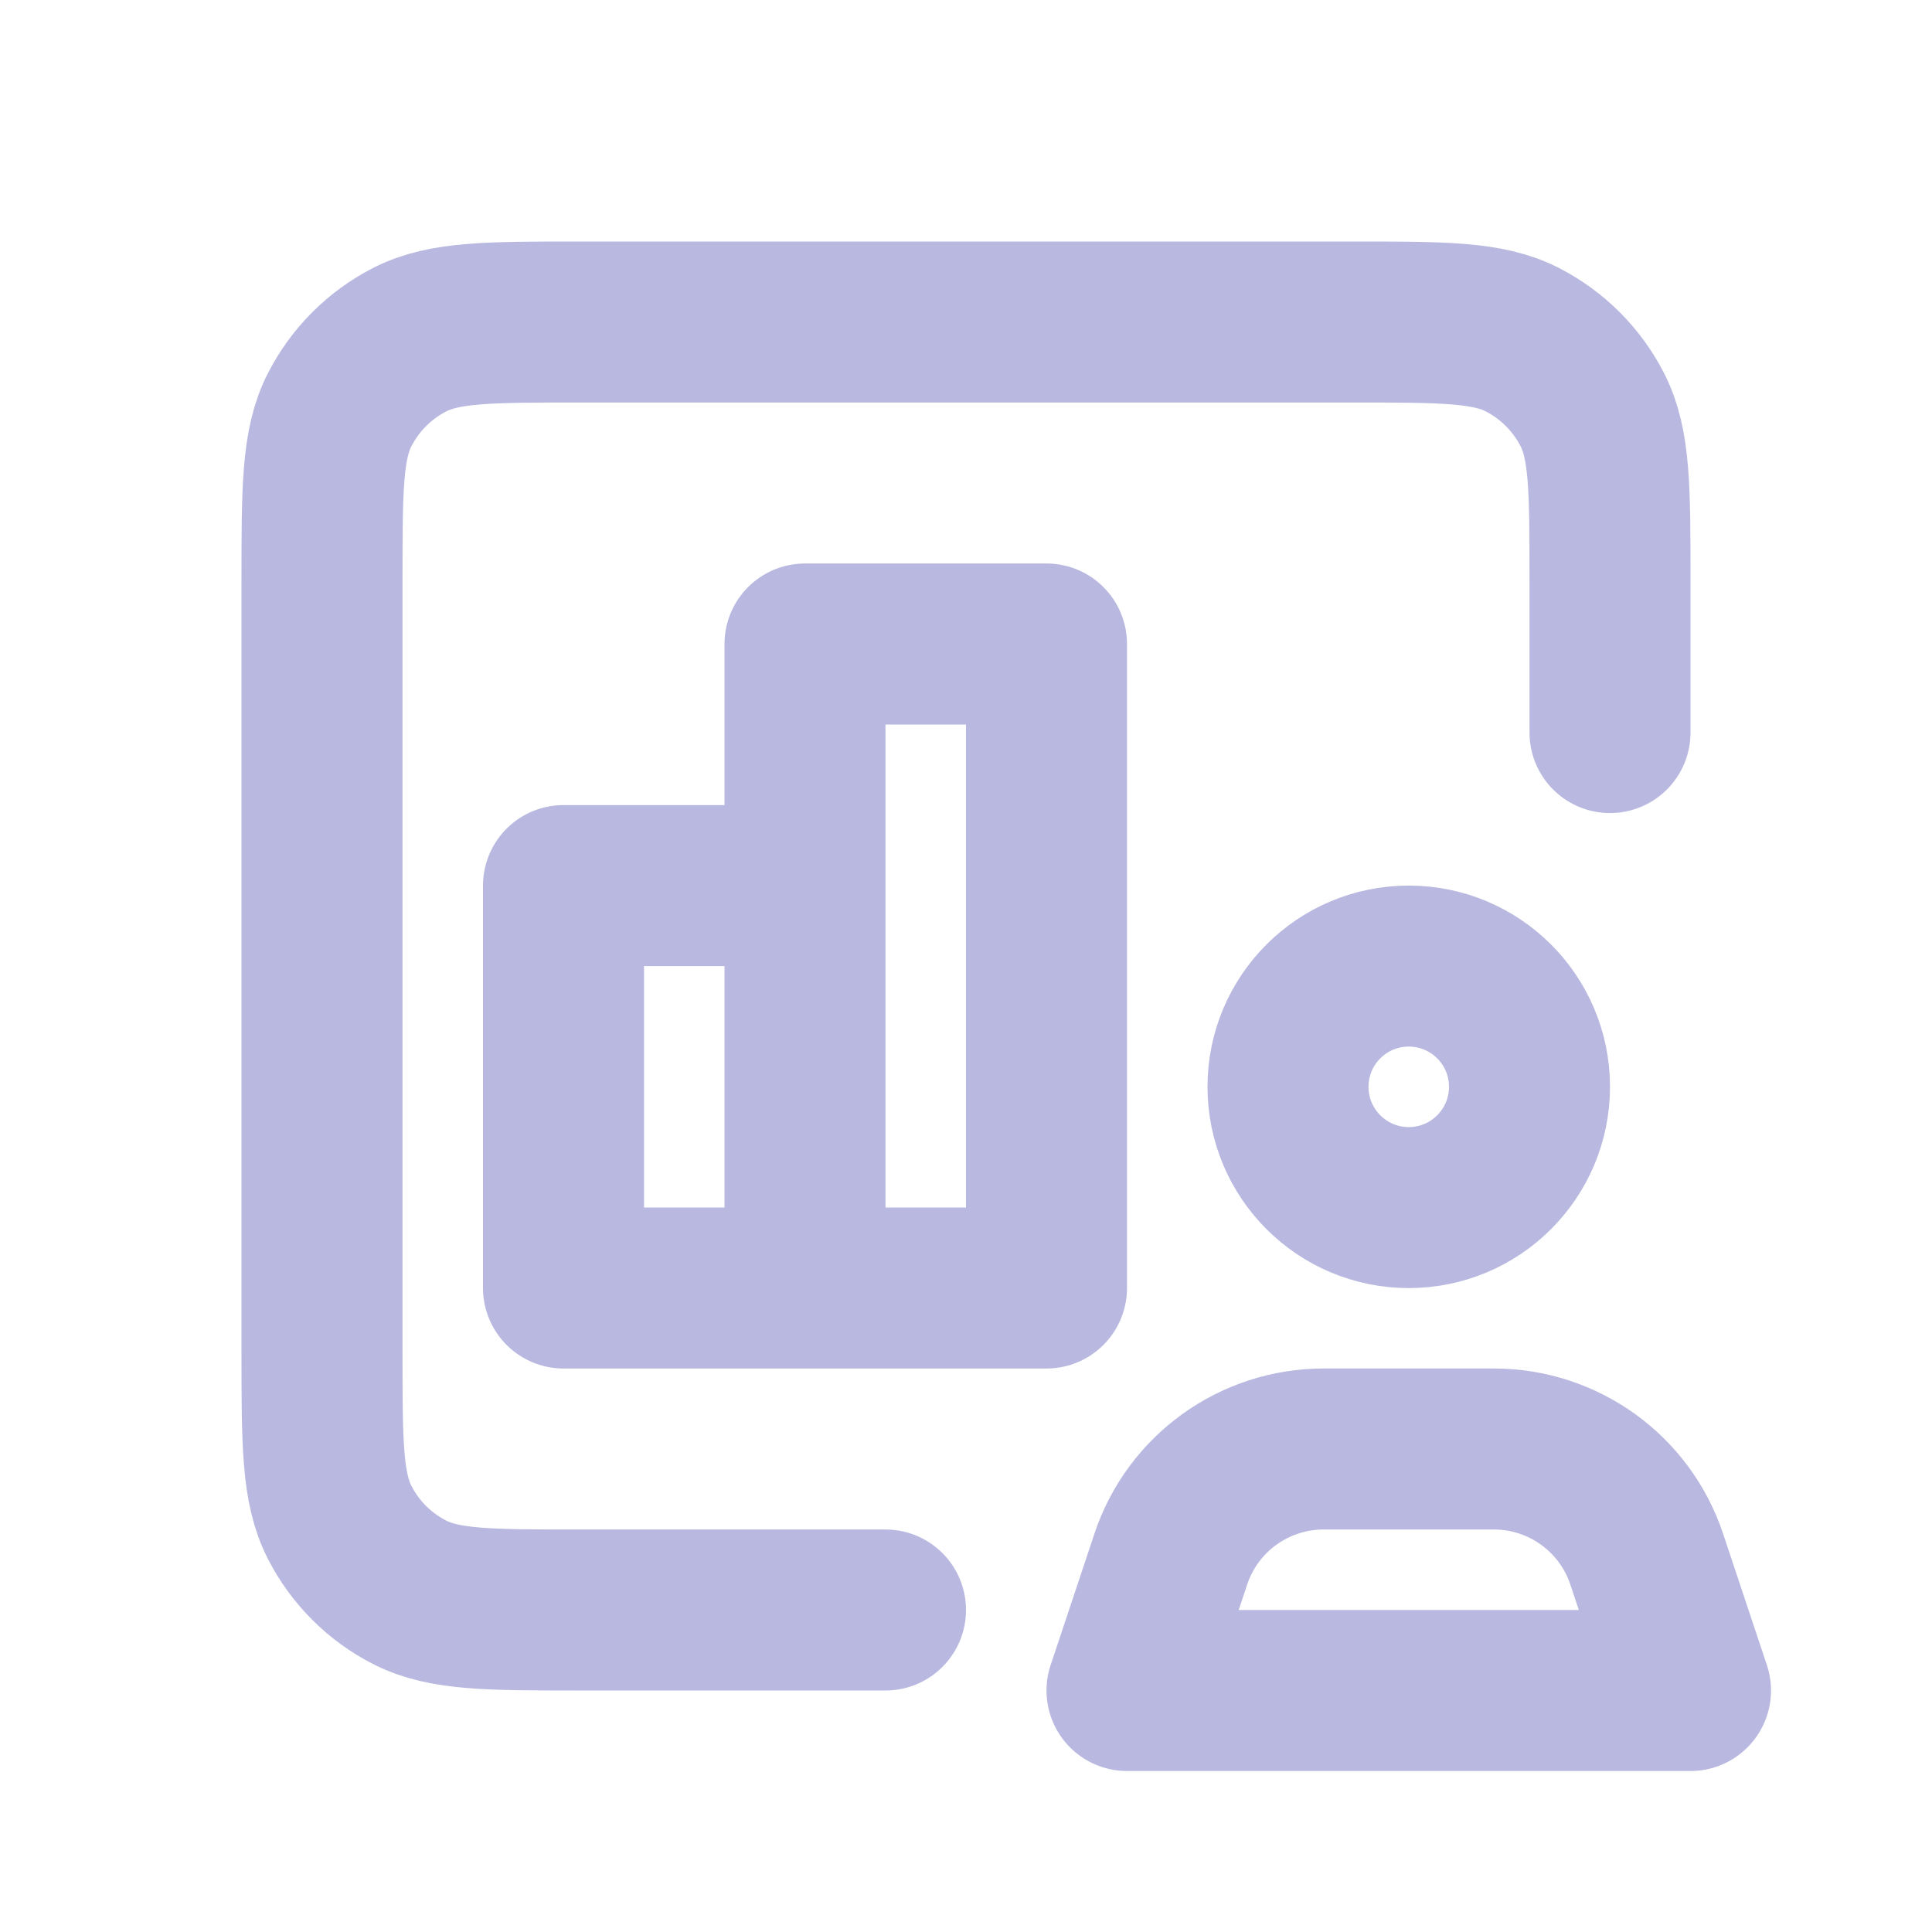 <svg width="24" height="24" viewBox="0 0 24 24" fill="none" xmlns="http://www.w3.org/2000/svg">
<path d="M10 16V11.001H7V16H10ZM10 16H13V8H10V16ZM11 20H7.2C6.08 20 5.52 20 5.092 19.782C4.716 19.591 4.41 19.285 4.218 18.909C4 18.481 4 17.921 4 16.8V7.2C4 6.08 4 5.52 4.218 5.093C4.41 4.716 4.716 4.41 5.092 4.218C5.52 4 6.08 4 7.2 4H16.8C17.92 4 18.48 4 18.908 4.218C19.284 4.41 19.59 4.716 19.782 5.093C20 5.52 20 6.08 20 7.2V9.1M19 13.501C19 14.329 18.328 15.001 17.5 15.001C16.672 15.001 16 14.329 16 13.501C16 12.672 16.672 12.001 17.5 12.001C18.328 12.001 19 12.672 19 13.501ZM18.558 18H16.442C15.581 18 14.816 18.551 14.544 19.368L14 21H21L20.456 19.368C20.184 18.551 19.419 18 18.558 18Z" stroke="#B8B8E0" stroke-width="2" stroke-linecap="round" stroke-linejoin="round"/>
</svg>
